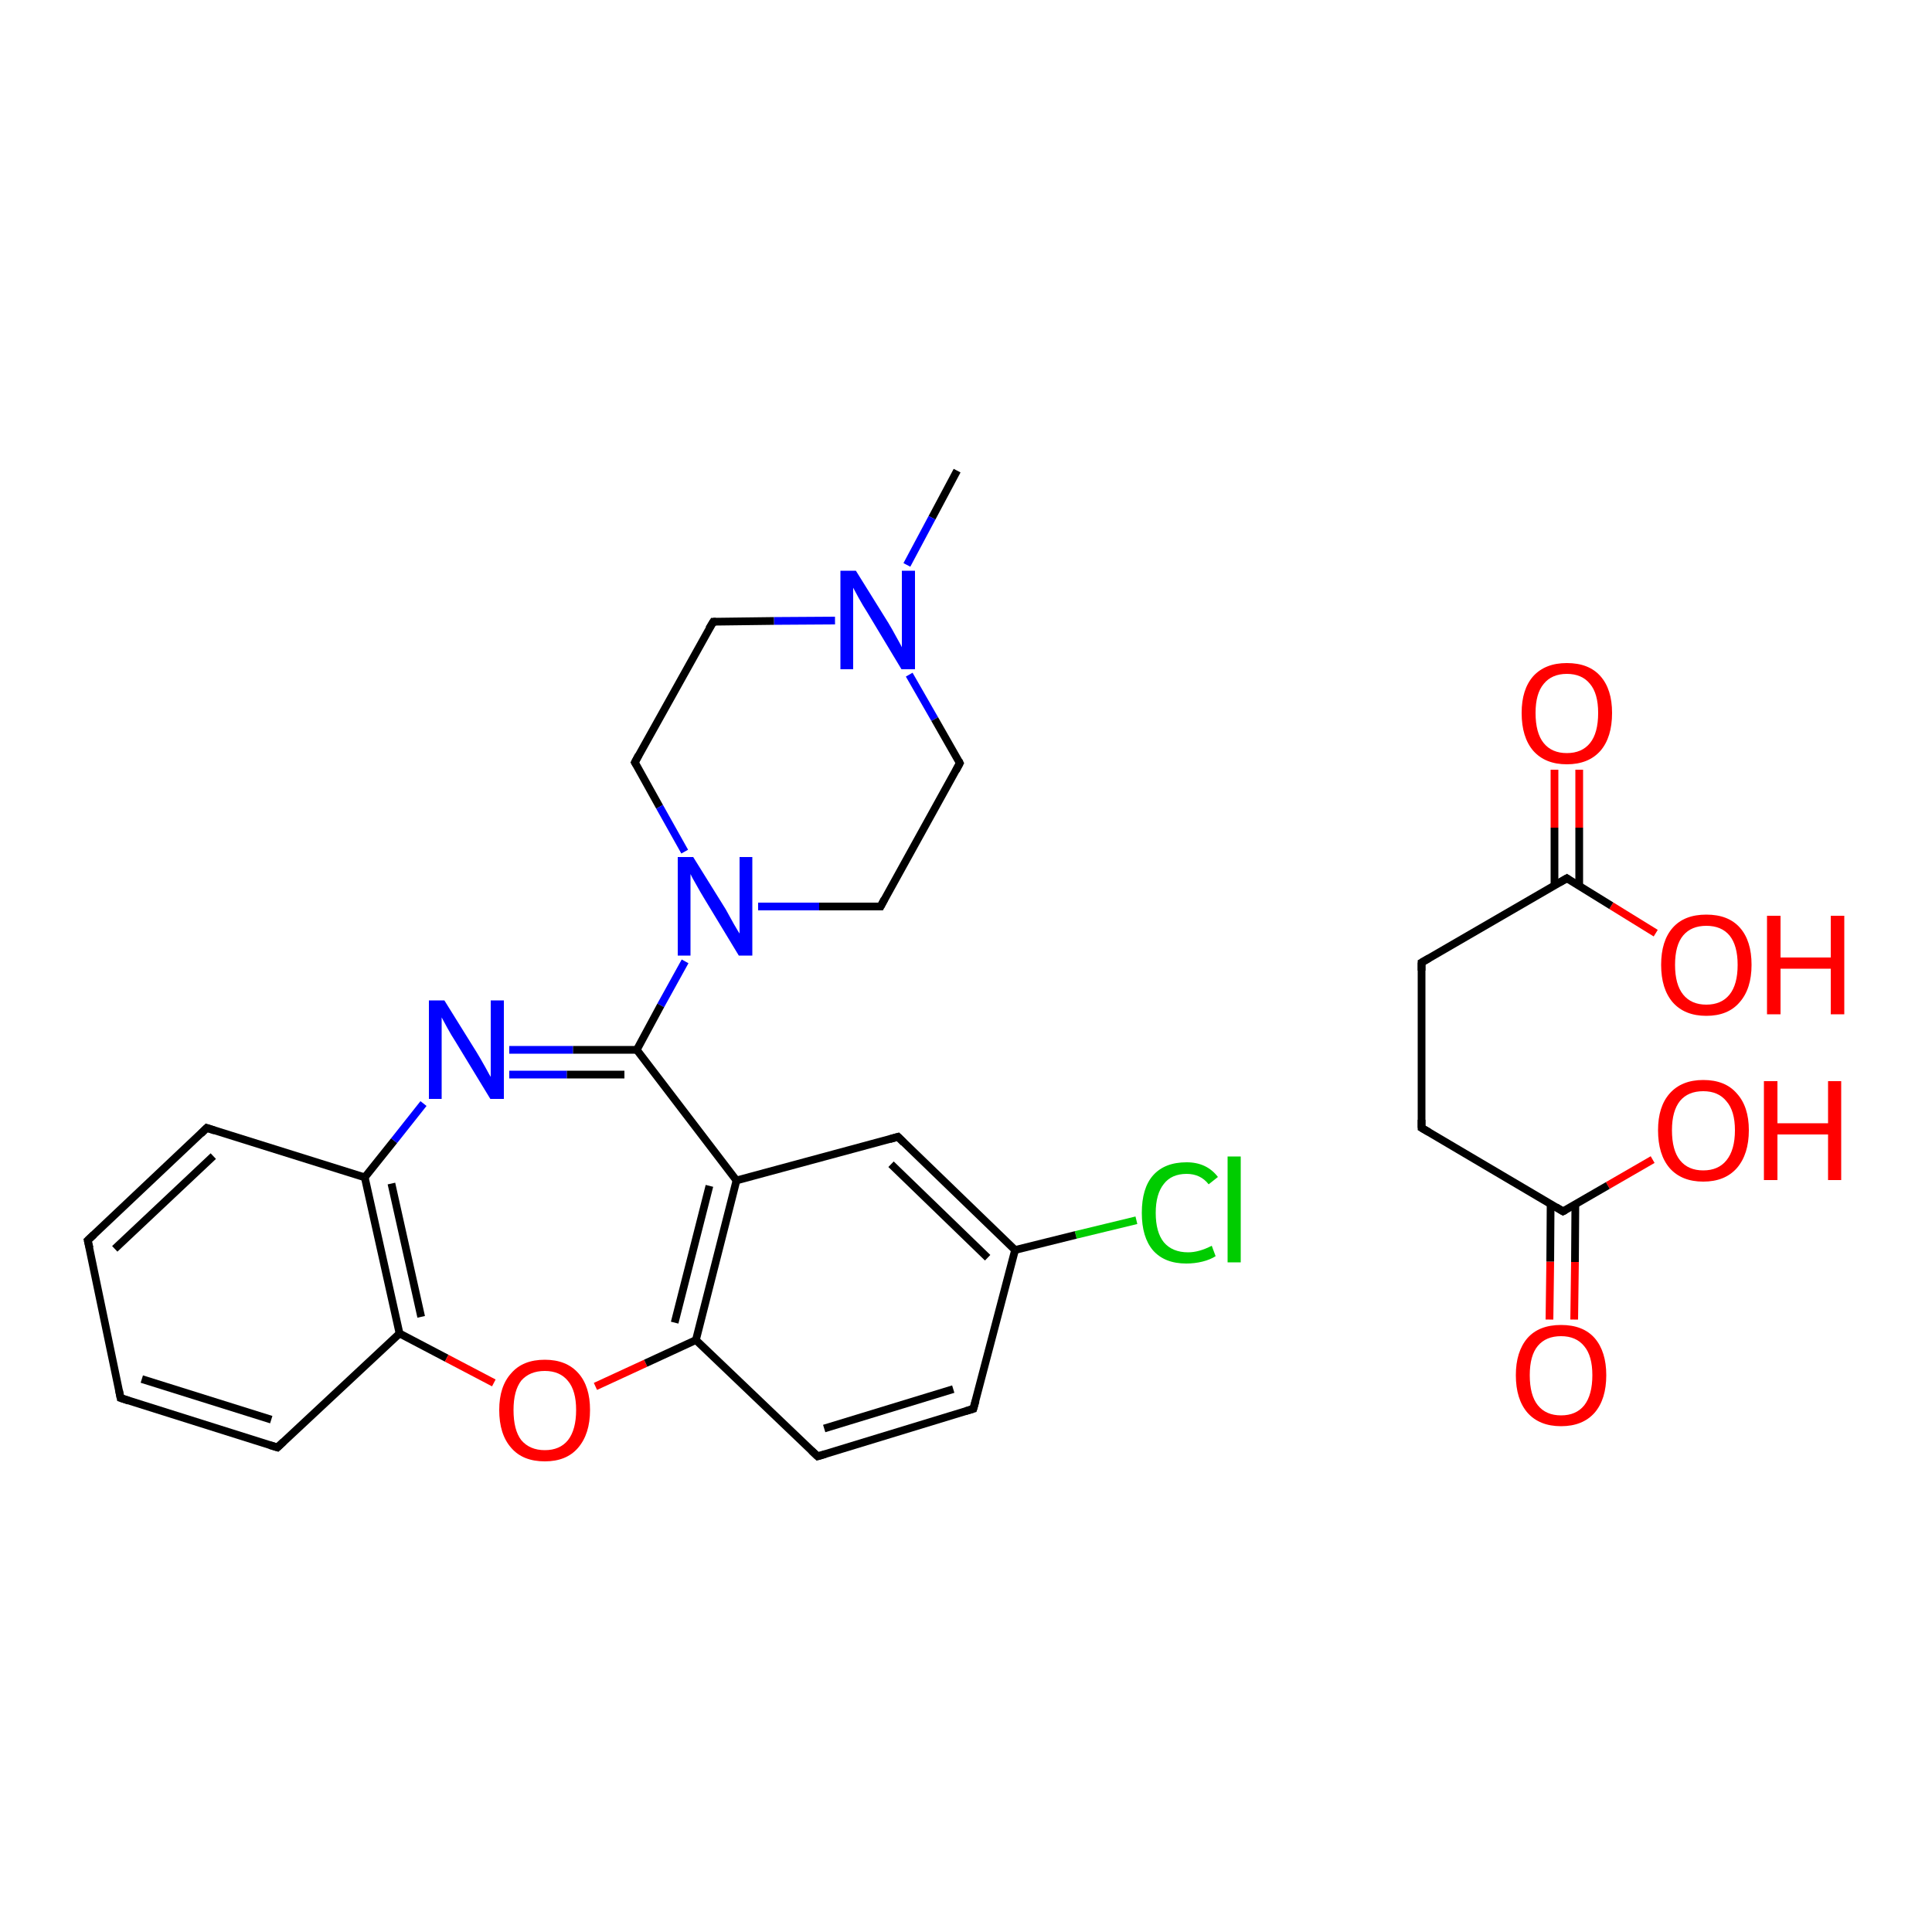 <?xml version='1.0' encoding='iso-8859-1'?>
<svg version='1.1' baseProfile='full'
              xmlns='http://www.w3.org/2000/svg'
                      xmlns:rdkit='http://www.rdkit.org/xml'
                      xmlns:xlink='http://www.w3.org/1999/xlink'
                  xml:space='preserve'
width='500px' height='500px' viewBox='0 0 500 500'>
<!-- END OF HEADER -->
<path class='bond-0 atom-1 atom-5' d='M 404.5,313.5 L 367.9,291.9' style='fill:none;fill-rule:evenodd;stroke:#000000;stroke-width:2.0px;stroke-linecap:butt;stroke-linejoin:miter;stroke-opacity:1' />
<path class='bond-1 atom-2 atom-0' d='M 408.7,199.2 L 408.7,214.2' style='fill:none;fill-rule:evenodd;stroke:#FF0000;stroke-width:2.0px;stroke-linecap:butt;stroke-linejoin:miter;stroke-opacity:1' />
<path class='bond-1 atom-2 atom-0' d='M 408.7,214.2 L 408.7,229.3' style='fill:none;fill-rule:evenodd;stroke:#000000;stroke-width:2.0px;stroke-linecap:butt;stroke-linejoin:miter;stroke-opacity:1' />
<path class='bond-1 atom-2 atom-0' d='M 402.3,199.2 L 402.3,214.2' style='fill:none;fill-rule:evenodd;stroke:#FF0000;stroke-width:2.0px;stroke-linecap:butt;stroke-linejoin:miter;stroke-opacity:1' />
<path class='bond-1 atom-2 atom-0' d='M 402.3,214.2 L 402.3,229.2' style='fill:none;fill-rule:evenodd;stroke:#000000;stroke-width:2.0px;stroke-linecap:butt;stroke-linejoin:miter;stroke-opacity:1' />
<path class='bond-2 atom-3 atom-1' d='M 401.0,341.5 L 401.2,326.5' style='fill:none;fill-rule:evenodd;stroke:#FF0000;stroke-width:2.0px;stroke-linecap:butt;stroke-linejoin:miter;stroke-opacity:1' />
<path class='bond-2 atom-3 atom-1' d='M 401.2,326.5 L 401.3,311.6' style='fill:none;fill-rule:evenodd;stroke:#000000;stroke-width:2.0px;stroke-linecap:butt;stroke-linejoin:miter;stroke-opacity:1' />
<path class='bond-2 atom-3 atom-1' d='M 407.4,341.5 L 407.6,326.6' style='fill:none;fill-rule:evenodd;stroke:#FF0000;stroke-width:2.0px;stroke-linecap:butt;stroke-linejoin:miter;stroke-opacity:1' />
<path class='bond-2 atom-3 atom-1' d='M 407.6,326.6 L 407.7,311.6' style='fill:none;fill-rule:evenodd;stroke:#000000;stroke-width:2.0px;stroke-linecap:butt;stroke-linejoin:miter;stroke-opacity:1' />
<path class='bond-3 atom-4 atom-0' d='M 367.9,249.1 L 405.5,227.3' style='fill:none;fill-rule:evenodd;stroke:#000000;stroke-width:2.0px;stroke-linecap:butt;stroke-linejoin:miter;stroke-opacity:1' />
<path class='bond-4 atom-5 atom-4' d='M 367.9,291.9 L 367.9,249.1' style='fill:none;fill-rule:evenodd;stroke:#000000;stroke-width:2.0px;stroke-linecap:butt;stroke-linejoin:miter;stroke-opacity:1' />
<path class='bond-5 atom-6 atom-1' d='M 427.7,300.1 L 416.1,306.8' style='fill:none;fill-rule:evenodd;stroke:#FF0000;stroke-width:2.0px;stroke-linecap:butt;stroke-linejoin:miter;stroke-opacity:1' />
<path class='bond-5 atom-6 atom-1' d='M 416.1,306.8 L 404.5,313.5' style='fill:none;fill-rule:evenodd;stroke:#000000;stroke-width:2.0px;stroke-linecap:butt;stroke-linejoin:miter;stroke-opacity:1' />
<path class='bond-6 atom-7 atom-0' d='M 428.5,241.5 L 417.0,234.4' style='fill:none;fill-rule:evenodd;stroke:#FF0000;stroke-width:2.0px;stroke-linecap:butt;stroke-linejoin:miter;stroke-opacity:1' />
<path class='bond-6 atom-7 atom-0' d='M 417.0,234.4 L 405.5,227.3' style='fill:none;fill-rule:evenodd;stroke:#000000;stroke-width:2.0px;stroke-linecap:butt;stroke-linejoin:miter;stroke-opacity:1' />
<path class='bond-7 atom-9 atom-8' d='M 131.8,271.7 L 148.3,271.7' style='fill:none;fill-rule:evenodd;stroke:#0000FF;stroke-width:2.0px;stroke-linecap:butt;stroke-linejoin:miter;stroke-opacity:1' />
<path class='bond-7 atom-9 atom-8' d='M 148.3,271.7 L 164.8,271.7' style='fill:none;fill-rule:evenodd;stroke:#000000;stroke-width:2.0px;stroke-linecap:butt;stroke-linejoin:miter;stroke-opacity:1' />
<path class='bond-7 atom-9 atom-8' d='M 131.8,278.1 L 146.7,278.1' style='fill:none;fill-rule:evenodd;stroke:#0000FF;stroke-width:2.0px;stroke-linecap:butt;stroke-linejoin:miter;stroke-opacity:1' />
<path class='bond-7 atom-9 atom-8' d='M 146.7,278.1 L 161.6,278.1' style='fill:none;fill-rule:evenodd;stroke:#000000;stroke-width:2.0px;stroke-linecap:butt;stroke-linejoin:miter;stroke-opacity:1' />
<path class='bond-8 atom-10 atom-8' d='M 190.6,305.5 L 164.8,271.7' style='fill:none;fill-rule:evenodd;stroke:#000000;stroke-width:2.0px;stroke-linecap:butt;stroke-linejoin:miter;stroke-opacity:1' />
<path class='bond-9 atom-11 atom-8' d='M 177.3,248.8 L 171.0,260.2' style='fill:none;fill-rule:evenodd;stroke:#0000FF;stroke-width:2.0px;stroke-linecap:butt;stroke-linejoin:miter;stroke-opacity:1' />
<path class='bond-9 atom-11 atom-8' d='M 171.0,260.2 L 164.8,271.7' style='fill:none;fill-rule:evenodd;stroke:#000000;stroke-width:2.0px;stroke-linecap:butt;stroke-linejoin:miter;stroke-opacity:1' />
<path class='bond-10 atom-12 atom-10' d='M 180.1,346.8 L 190.6,305.5' style='fill:none;fill-rule:evenodd;stroke:#000000;stroke-width:2.0px;stroke-linecap:butt;stroke-linejoin:miter;stroke-opacity:1' />
<path class='bond-10 atom-12 atom-10' d='M 174.6,342.3 L 183.6,306.9' style='fill:none;fill-rule:evenodd;stroke:#000000;stroke-width:2.0px;stroke-linecap:butt;stroke-linejoin:miter;stroke-opacity:1' />
<path class='bond-11 atom-13 atom-12' d='M 154.1,358.8 L 167.1,352.8' style='fill:none;fill-rule:evenodd;stroke:#FF0000;stroke-width:2.0px;stroke-linecap:butt;stroke-linejoin:miter;stroke-opacity:1' />
<path class='bond-11 atom-13 atom-12' d='M 167.1,352.8 L 180.1,346.8' style='fill:none;fill-rule:evenodd;stroke:#000000;stroke-width:2.0px;stroke-linecap:butt;stroke-linejoin:miter;stroke-opacity:1' />
<path class='bond-12 atom-14 atom-9' d='M 94.4,304.7 L 102.0,295.2' style='fill:none;fill-rule:evenodd;stroke:#000000;stroke-width:2.0px;stroke-linecap:butt;stroke-linejoin:miter;stroke-opacity:1' />
<path class='bond-12 atom-14 atom-9' d='M 102.0,295.2 L 109.6,285.6' style='fill:none;fill-rule:evenodd;stroke:#0000FF;stroke-width:2.0px;stroke-linecap:butt;stroke-linejoin:miter;stroke-opacity:1' />
<path class='bond-13 atom-15 atom-14' d='M 103.4,345.1 L 94.4,304.7' style='fill:none;fill-rule:evenodd;stroke:#000000;stroke-width:2.0px;stroke-linecap:butt;stroke-linejoin:miter;stroke-opacity:1' />
<path class='bond-13 atom-15 atom-14' d='M 109.0,340.8 L 101.3,306.3' style='fill:none;fill-rule:evenodd;stroke:#000000;stroke-width:2.0px;stroke-linecap:butt;stroke-linejoin:miter;stroke-opacity:1' />
<path class='bond-14 atom-16 atom-22' d='M 216.1,160.6 L 200.3,160.7' style='fill:none;fill-rule:evenodd;stroke:#0000FF;stroke-width:2.0px;stroke-linecap:butt;stroke-linejoin:miter;stroke-opacity:1' />
<path class='bond-14 atom-16 atom-22' d='M 200.3,160.7 L 184.6,160.9' style='fill:none;fill-rule:evenodd;stroke:#000000;stroke-width:2.0px;stroke-linecap:butt;stroke-linejoin:miter;stroke-opacity:1' />
<path class='bond-15 atom-17 atom-10' d='M 232.4,294.2 L 190.6,305.5' style='fill:none;fill-rule:evenodd;stroke:#000000;stroke-width:2.0px;stroke-linecap:butt;stroke-linejoin:miter;stroke-opacity:1' />
<path class='bond-16 atom-18 atom-11' d='M 227.9,234.6 L 212.0,234.6' style='fill:none;fill-rule:evenodd;stroke:#000000;stroke-width:2.0px;stroke-linecap:butt;stroke-linejoin:miter;stroke-opacity:1' />
<path class='bond-16 atom-18 atom-11' d='M 212.0,234.6 L 196.2,234.6' style='fill:none;fill-rule:evenodd;stroke:#0000FF;stroke-width:2.0px;stroke-linecap:butt;stroke-linejoin:miter;stroke-opacity:1' />
<path class='bond-17 atom-19 atom-11' d='M 164.3,197.3 L 170.7,208.8' style='fill:none;fill-rule:evenodd;stroke:#000000;stroke-width:2.0px;stroke-linecap:butt;stroke-linejoin:miter;stroke-opacity:1' />
<path class='bond-17 atom-19 atom-11' d='M 170.7,208.8 L 177.2,220.4' style='fill:none;fill-rule:evenodd;stroke:#0000FF;stroke-width:2.0px;stroke-linecap:butt;stroke-linejoin:miter;stroke-opacity:1' />
<path class='bond-18 atom-20 atom-12' d='M 211.6,376.9 L 180.1,346.8' style='fill:none;fill-rule:evenodd;stroke:#000000;stroke-width:2.0px;stroke-linecap:butt;stroke-linejoin:miter;stroke-opacity:1' />
<path class='bond-19 atom-21 atom-18' d='M 248.4,197.5 L 227.9,234.6' style='fill:none;fill-rule:evenodd;stroke:#000000;stroke-width:2.0px;stroke-linecap:butt;stroke-linejoin:miter;stroke-opacity:1' />
<path class='bond-20 atom-22 atom-19' d='M 184.6,160.9 L 164.3,197.3' style='fill:none;fill-rule:evenodd;stroke:#000000;stroke-width:2.0px;stroke-linecap:butt;stroke-linejoin:miter;stroke-opacity:1' />
<path class='bond-21 atom-23 atom-17' d='M 262.7,323.5 L 232.4,294.2' style='fill:none;fill-rule:evenodd;stroke:#000000;stroke-width:2.0px;stroke-linecap:butt;stroke-linejoin:miter;stroke-opacity:1' />
<path class='bond-21 atom-23 atom-17' d='M 255.6,325.5 L 230.6,301.3' style='fill:none;fill-rule:evenodd;stroke:#000000;stroke-width:2.0px;stroke-linecap:butt;stroke-linejoin:miter;stroke-opacity:1' />
<path class='bond-22 atom-24 atom-20' d='M 251.9,364.6 L 211.6,376.9' style='fill:none;fill-rule:evenodd;stroke:#000000;stroke-width:2.0px;stroke-linecap:butt;stroke-linejoin:miter;stroke-opacity:1' />
<path class='bond-22 atom-24 atom-20' d='M 246.7,359.5 L 213.3,369.7' style='fill:none;fill-rule:evenodd;stroke:#000000;stroke-width:2.0px;stroke-linecap:butt;stroke-linejoin:miter;stroke-opacity:1' />
<path class='bond-23 atom-25 atom-23' d='M 294.1,315.8 L 278.4,319.6' style='fill:none;fill-rule:evenodd;stroke:#00CC00;stroke-width:2.0px;stroke-linecap:butt;stroke-linejoin:miter;stroke-opacity:1' />
<path class='bond-23 atom-25 atom-23' d='M 278.4,319.6 L 262.7,323.5' style='fill:none;fill-rule:evenodd;stroke:#000000;stroke-width:2.0px;stroke-linecap:butt;stroke-linejoin:miter;stroke-opacity:1' />
<path class='bond-24 atom-26 atom-16' d='M 247.7,121.8 L 241.2,134.0' style='fill:none;fill-rule:evenodd;stroke:#000000;stroke-width:2.0px;stroke-linecap:butt;stroke-linejoin:miter;stroke-opacity:1' />
<path class='bond-24 atom-26 atom-16' d='M 241.2,134.0 L 234.7,146.2' style='fill:none;fill-rule:evenodd;stroke:#0000FF;stroke-width:2.0px;stroke-linecap:butt;stroke-linejoin:miter;stroke-opacity:1' />
<path class='bond-25 atom-27 atom-14' d='M 53.5,291.9 L 94.4,304.7' style='fill:none;fill-rule:evenodd;stroke:#000000;stroke-width:2.0px;stroke-linecap:butt;stroke-linejoin:miter;stroke-opacity:1' />
<path class='bond-26 atom-28 atom-15' d='M 71.8,374.6 L 103.4,345.1' style='fill:none;fill-rule:evenodd;stroke:#000000;stroke-width:2.0px;stroke-linecap:butt;stroke-linejoin:miter;stroke-opacity:1' />
<path class='bond-27 atom-29 atom-27' d='M 22.7,321.0 L 53.5,291.9' style='fill:none;fill-rule:evenodd;stroke:#000000;stroke-width:2.0px;stroke-linecap:butt;stroke-linejoin:miter;stroke-opacity:1' />
<path class='bond-27 atom-29 atom-27' d='M 29.7,323.2 L 55.2,299.2' style='fill:none;fill-rule:evenodd;stroke:#000000;stroke-width:2.0px;stroke-linecap:butt;stroke-linejoin:miter;stroke-opacity:1' />
<path class='bond-28 atom-30 atom-29' d='M 31.2,361.8 L 22.7,321.0' style='fill:none;fill-rule:evenodd;stroke:#000000;stroke-width:2.0px;stroke-linecap:butt;stroke-linejoin:miter;stroke-opacity:1' />
<path class='bond-29 atom-16 atom-21' d='M 235.3,174.6 L 241.9,186.1' style='fill:none;fill-rule:evenodd;stroke:#0000FF;stroke-width:2.0px;stroke-linecap:butt;stroke-linejoin:miter;stroke-opacity:1' />
<path class='bond-29 atom-16 atom-21' d='M 241.9,186.1 L 248.4,197.5' style='fill:none;fill-rule:evenodd;stroke:#000000;stroke-width:2.0px;stroke-linecap:butt;stroke-linejoin:miter;stroke-opacity:1' />
<path class='bond-30 atom-15 atom-13' d='M 103.4,345.1 L 115.6,351.5' style='fill:none;fill-rule:evenodd;stroke:#000000;stroke-width:2.0px;stroke-linecap:butt;stroke-linejoin:miter;stroke-opacity:1' />
<path class='bond-30 atom-15 atom-13' d='M 115.6,351.5 L 127.8,357.9' style='fill:none;fill-rule:evenodd;stroke:#FF0000;stroke-width:2.0px;stroke-linecap:butt;stroke-linejoin:miter;stroke-opacity:1' />
<path class='bond-31 atom-23 atom-24' d='M 262.7,323.5 L 251.9,364.6' style='fill:none;fill-rule:evenodd;stroke:#000000;stroke-width:2.0px;stroke-linecap:butt;stroke-linejoin:miter;stroke-opacity:1' />
<path class='bond-32 atom-30 atom-28' d='M 31.2,361.8 L 71.8,374.6' style='fill:none;fill-rule:evenodd;stroke:#000000;stroke-width:2.0px;stroke-linecap:butt;stroke-linejoin:miter;stroke-opacity:1' />
<path class='bond-32 atom-30 atom-28' d='M 36.7,356.9 L 70.2,367.4' style='fill:none;fill-rule:evenodd;stroke:#000000;stroke-width:2.0px;stroke-linecap:butt;stroke-linejoin:miter;stroke-opacity:1' />
<path d='M 403.6,228.4 L 405.5,227.3 L 406.1,227.7' style='fill:none;stroke:#000000;stroke-width:2.0px;stroke-linecap:butt;stroke-linejoin:miter;stroke-opacity:1;' />
<path d='M 402.7,312.4 L 404.5,313.5 L 405.1,313.2' style='fill:none;stroke:#000000;stroke-width:2.0px;stroke-linecap:butt;stroke-linejoin:miter;stroke-opacity:1;' />
<path d='M 369.8,248.0 L 367.9,249.1 L 367.9,251.2' style='fill:none;stroke:#000000;stroke-width:2.0px;stroke-linecap:butt;stroke-linejoin:miter;stroke-opacity:1;' />
<path d='M 369.8,293.0 L 367.9,291.9 L 367.9,289.8' style='fill:none;stroke:#000000;stroke-width:2.0px;stroke-linecap:butt;stroke-linejoin:miter;stroke-opacity:1;' />
<path d='M 230.3,294.8 L 232.4,294.2 L 233.9,295.7' style='fill:none;stroke:#000000;stroke-width:2.0px;stroke-linecap:butt;stroke-linejoin:miter;stroke-opacity:1;' />
<path d='M 227.1,234.6 L 227.9,234.6 L 228.9,232.7' style='fill:none;stroke:#000000;stroke-width:2.0px;stroke-linecap:butt;stroke-linejoin:miter;stroke-opacity:1;' />
<path d='M 164.6,197.8 L 164.3,197.3 L 165.3,195.4' style='fill:none;stroke:#000000;stroke-width:2.0px;stroke-linecap:butt;stroke-linejoin:miter;stroke-opacity:1;' />
<path d='M 210.0,375.4 L 211.6,376.9 L 213.6,376.3' style='fill:none;stroke:#000000;stroke-width:2.0px;stroke-linecap:butt;stroke-linejoin:miter;stroke-opacity:1;' />
<path d='M 247.4,199.4 L 248.4,197.5 L 248.1,196.9' style='fill:none;stroke:#000000;stroke-width:2.0px;stroke-linecap:butt;stroke-linejoin:miter;stroke-opacity:1;' />
<path d='M 185.3,160.9 L 184.6,160.9 L 183.5,162.7' style='fill:none;stroke:#000000;stroke-width:2.0px;stroke-linecap:butt;stroke-linejoin:miter;stroke-opacity:1;' />
<path d='M 249.9,365.2 L 251.9,364.6 L 252.5,362.5' style='fill:none;stroke:#000000;stroke-width:2.0px;stroke-linecap:butt;stroke-linejoin:miter;stroke-opacity:1;' />
<path d='M 55.6,292.6 L 53.5,291.9 L 52.0,293.4' style='fill:none;stroke:#000000;stroke-width:2.0px;stroke-linecap:butt;stroke-linejoin:miter;stroke-opacity:1;' />
<path d='M 73.4,373.1 L 71.8,374.6 L 69.8,374.0' style='fill:none;stroke:#000000;stroke-width:2.0px;stroke-linecap:butt;stroke-linejoin:miter;stroke-opacity:1;' />
<path d='M 24.3,319.5 L 22.7,321.0 L 23.2,323.0' style='fill:none;stroke:#000000;stroke-width:2.0px;stroke-linecap:butt;stroke-linejoin:miter;stroke-opacity:1;' />
<path d='M 30.8,359.8 L 31.2,361.8 L 33.3,362.5' style='fill:none;stroke:#000000;stroke-width:2.0px;stroke-linecap:butt;stroke-linejoin:miter;stroke-opacity:1;' />
<path class='atom-2' d='M 393.8 184.5
Q 393.8 178.4, 396.8 175.0
Q 399.9 171.6, 405.5 171.6
Q 411.2 171.6, 414.2 175.0
Q 417.2 178.4, 417.2 184.5
Q 417.2 190.8, 414.2 194.3
Q 411.1 197.8, 405.5 197.8
Q 399.9 197.8, 396.8 194.3
Q 393.8 190.8, 393.8 184.5
M 405.5 194.9
Q 409.4 194.9, 411.5 192.3
Q 413.6 189.7, 413.6 184.5
Q 413.6 179.5, 411.5 177.0
Q 409.4 174.4, 405.5 174.4
Q 401.6 174.4, 399.5 177.0
Q 397.4 179.5, 397.4 184.5
Q 397.4 189.7, 399.5 192.3
Q 401.6 194.9, 405.5 194.9
' fill='#FF0000'/>
<path class='atom-3' d='M 392.3 355.9
Q 392.3 349.8, 395.3 346.3
Q 398.3 342.9, 404.0 342.9
Q 409.7 342.9, 412.7 346.3
Q 415.7 349.8, 415.7 355.9
Q 415.7 362.1, 412.7 365.6
Q 409.6 369.1, 404.0 369.1
Q 398.4 369.1, 395.3 365.6
Q 392.3 362.1, 392.3 355.9
M 404.0 366.3
Q 407.9 366.3, 410.0 363.7
Q 412.1 361.0, 412.1 355.9
Q 412.1 350.9, 410.0 348.4
Q 407.9 345.8, 404.0 345.8
Q 400.1 345.8, 398.0 348.3
Q 395.9 350.8, 395.9 355.9
Q 395.9 361.1, 398.0 363.7
Q 400.1 366.3, 404.0 366.3
' fill='#FF0000'/>
<path class='atom-6' d='M 429.1 292.5
Q 429.1 286.4, 432.1 283.0
Q 435.2 279.5, 440.8 279.5
Q 446.5 279.5, 449.5 283.0
Q 452.6 286.4, 452.6 292.5
Q 452.6 298.7, 449.5 302.3
Q 446.4 305.8, 440.8 305.8
Q 435.2 305.8, 432.1 302.3
Q 429.1 298.8, 429.1 292.5
M 440.8 302.9
Q 444.7 302.9, 446.8 300.3
Q 449.0 297.6, 449.0 292.5
Q 449.0 287.5, 446.8 285.0
Q 444.7 282.4, 440.8 282.4
Q 436.9 282.4, 434.8 284.9
Q 432.7 287.5, 432.7 292.5
Q 432.7 297.7, 434.8 300.3
Q 436.9 302.9, 440.8 302.9
' fill='#FF0000'/>
<path class='atom-6' d='M 456.5 279.8
L 460.0 279.8
L 460.0 290.7
L 473.1 290.7
L 473.1 279.8
L 476.5 279.8
L 476.5 305.4
L 473.1 305.4
L 473.1 293.6
L 460.0 293.6
L 460.0 305.4
L 456.5 305.4
L 456.5 279.8
' fill='#FF0000'/>
<path class='atom-7' d='M 429.9 249.7
Q 429.9 243.5, 432.9 240.1
Q 435.9 236.7, 441.6 236.7
Q 447.3 236.7, 450.3 240.1
Q 453.3 243.5, 453.3 249.7
Q 453.3 255.9, 450.2 259.4
Q 447.2 262.9, 441.6 262.9
Q 436.0 262.9, 432.9 259.4
Q 429.9 255.9, 429.9 249.7
M 441.6 260.0
Q 445.5 260.0, 447.6 257.4
Q 449.7 254.8, 449.7 249.7
Q 449.7 244.7, 447.6 242.1
Q 445.5 239.6, 441.6 239.6
Q 437.7 239.6, 435.6 242.1
Q 433.5 244.6, 433.5 249.7
Q 433.5 254.8, 435.6 257.4
Q 437.7 260.0, 441.6 260.0
' fill='#FF0000'/>
<path class='atom-7' d='M 457.3 237.0
L 460.8 237.0
L 460.8 247.8
L 473.8 247.8
L 473.8 237.0
L 477.3 237.0
L 477.3 262.5
L 473.8 262.5
L 473.8 250.7
L 460.8 250.7
L 460.8 262.5
L 457.3 262.5
L 457.3 237.0
' fill='#FF0000'/>
<path class='atom-9' d='M 115.0 258.9
L 123.4 272.4
Q 124.2 273.7, 125.6 276.2
Q 126.9 278.6, 127.0 278.7
L 127.0 258.9
L 130.4 258.9
L 130.4 284.4
L 126.9 284.4
L 117.9 269.6
Q 116.8 267.9, 115.7 265.9
Q 114.6 263.9, 114.3 263.3
L 114.3 284.4
L 111.0 284.4
L 111.0 258.9
L 115.0 258.9
' fill='#0000FF'/>
<path class='atom-11' d='M 179.4 221.8
L 187.8 235.3
Q 188.6 236.7, 189.9 239.1
Q 191.3 241.5, 191.4 241.6
L 191.4 221.8
L 194.7 221.8
L 194.7 247.3
L 191.2 247.3
L 182.3 232.6
Q 181.2 230.8, 180.1 228.8
Q 179.0 226.9, 178.7 226.2
L 178.7 247.3
L 175.4 247.3
L 175.4 221.8
L 179.4 221.8
' fill='#0000FF'/>
<path class='atom-13' d='M 129.2 364.9
Q 129.2 358.8, 132.3 355.4
Q 135.3 351.9, 141.0 351.9
Q 146.6 351.9, 149.7 355.4
Q 152.7 358.8, 152.7 364.9
Q 152.7 371.1, 149.6 374.7
Q 146.6 378.2, 141.0 378.2
Q 135.3 378.2, 132.3 374.7
Q 129.2 371.2, 129.2 364.9
M 141.0 375.3
Q 144.9 375.3, 147.0 372.7
Q 149.1 370.0, 149.1 364.9
Q 149.1 359.9, 147.0 357.4
Q 144.9 354.8, 141.0 354.8
Q 137.1 354.8, 134.9 357.3
Q 132.9 359.9, 132.9 364.9
Q 132.9 370.1, 134.9 372.7
Q 137.1 375.3, 141.0 375.3
' fill='#FF0000'/>
<path class='atom-16' d='M 221.5 147.7
L 229.9 161.2
Q 230.7 162.5, 232.0 164.9
Q 233.4 167.4, 233.4 167.5
L 233.4 147.7
L 236.8 147.7
L 236.8 173.2
L 233.3 173.2
L 224.4 158.4
Q 223.3 156.7, 222.2 154.7
Q 221.1 152.7, 220.8 152.1
L 220.8 173.2
L 217.5 173.2
L 217.5 147.7
L 221.5 147.7
' fill='#0000FF'/>
<path class='atom-25' d='M 295.5 313.9
Q 295.5 307.5, 298.4 304.2
Q 301.4 300.8, 307.1 300.8
Q 312.3 300.8, 315.2 304.6
L 312.8 306.5
Q 310.7 303.8, 307.1 303.8
Q 303.2 303.8, 301.2 306.4
Q 299.1 309.0, 299.1 313.9
Q 299.1 318.9, 301.2 321.5
Q 303.4 324.1, 307.5 324.1
Q 310.3 324.1, 313.6 322.4
L 314.6 325.1
Q 313.2 326.0, 311.2 326.5
Q 309.2 327.0, 307.0 327.0
Q 301.4 327.0, 298.4 323.6
Q 295.5 320.2, 295.5 313.9
' fill='#00CC00'/>
<path class='atom-25' d='M 317.7 299.3
L 321.1 299.3
L 321.1 326.7
L 317.7 326.7
L 317.7 299.3
' fill='#00CC00'/>
</svg>
